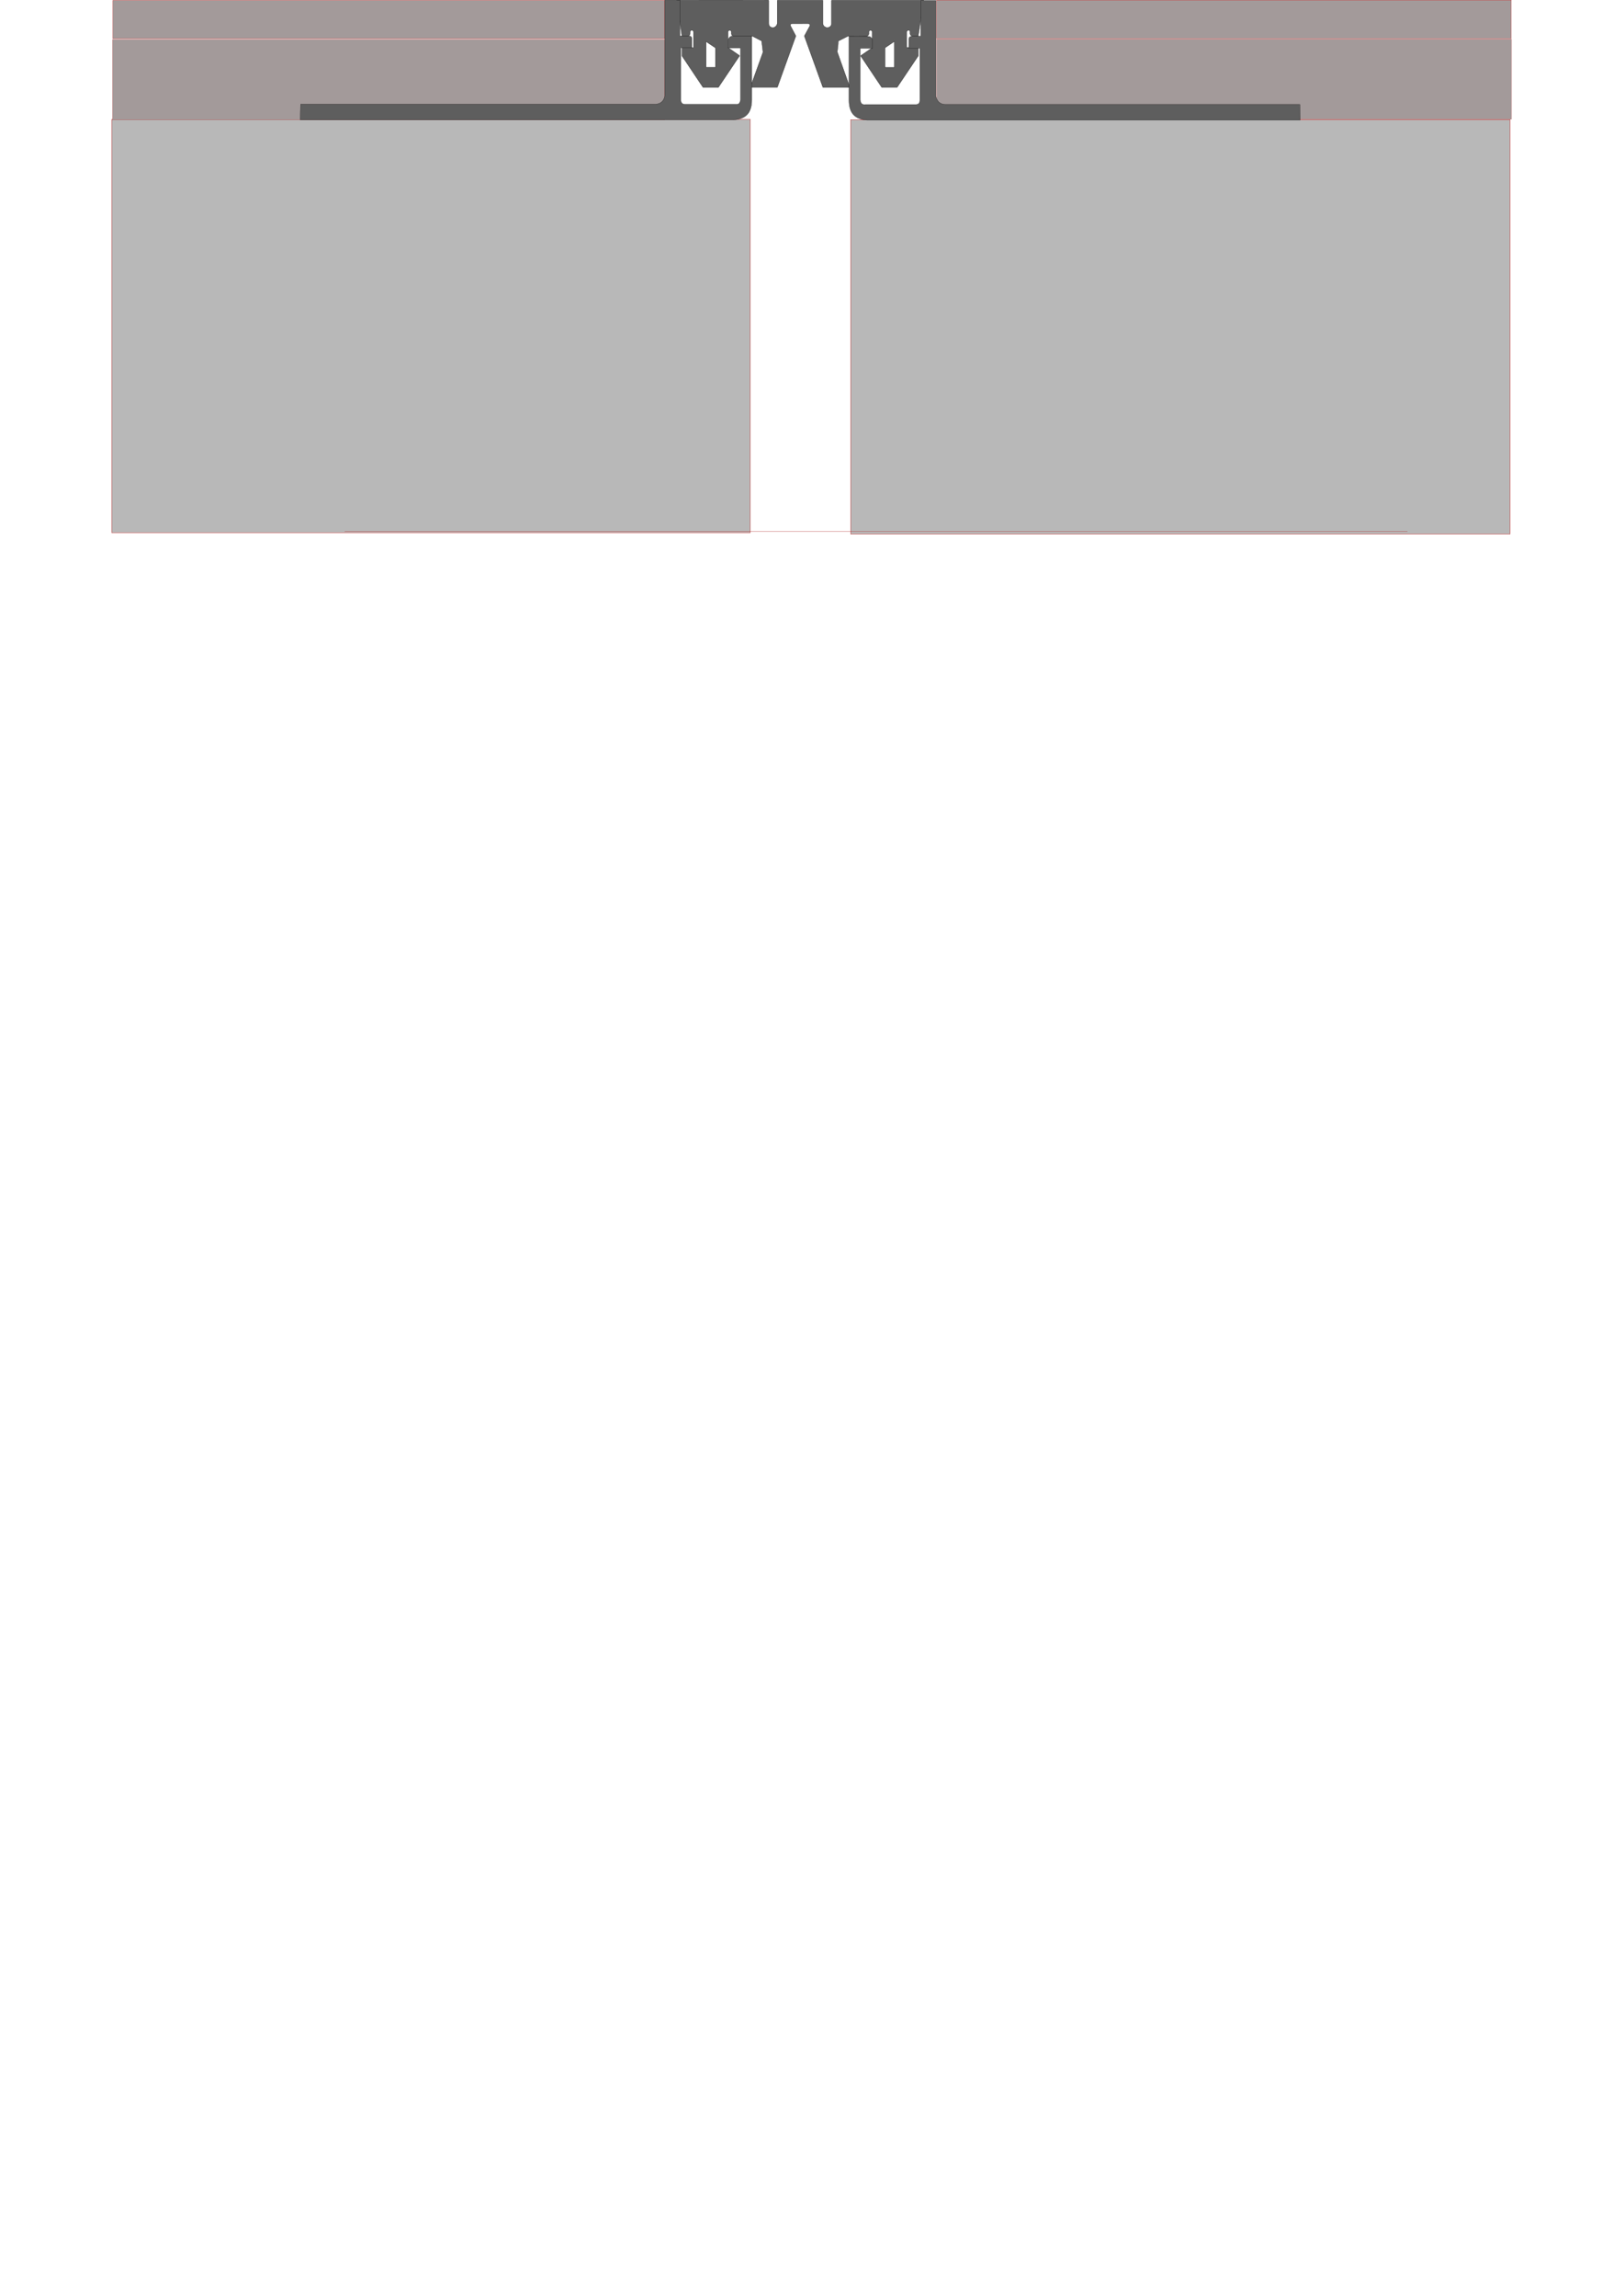 <?xml version="1.0" encoding="UTF-8" standalone="no"?>
<!-- Created with Inkscape (http://www.inkscape.org/) -->

<svg
   width="210mm"
   height="297mm"
   viewBox="0 0 210 297"
   version="1.1"
   id="svg1"
   inkscape:version="1.4 (86a8ad7, 2024-10-11)"
   sodipodi:docname="DSHM-15-015-V0_032.svg"
   xmlns:inkscape="http://www.inkscape.org/namespaces/inkscape"
   xmlns:sodipodi="http://sodipodi.sourceforge.net/DTD/sodipodi-0.dtd"
   xmlns="http://www.w3.org/2000/svg"
   xmlns:svg="http://www.w3.org/2000/svg">
  <sodipodi:namedview
     id="namedview1"
     pagecolor="#ffffff"
     bordercolor="#000000"
     borderopacity="0.25"
     inkscape:showpageshadow="2"
     inkscape:pageopacity="0.0"
     inkscape:pagecheckerboard="0"
     inkscape:deskcolor="#d1d1d1"
     inkscape:document-units="mm"
     inkscape:zoom="1.4803312"
     inkscape:cx="334.04688"
     inkscape:cy="238.79792"
     inkscape:window-width="2560"
     inkscape:window-height="1377"
     inkscape:window-x="-8"
     inkscape:window-y="-8"
     inkscape:window-maximized="1"
     inkscape:current-layer="svg1" />
  <defs
     id="defs1" />
  <rect
     style="fill:#b8b8b8;fill-opacity:1;fill-rule:evenodd;stroke:#b81e1e;stroke-width:0.047"
     id="concrete_right"
     width="85.317"
     height="53.588"
     x="110.066"
     y="15.494" />
  <rect
     style="fill:#b8b8b8;fill-opacity:1;fill-rule:evenodd;stroke:#b81e1e;stroke-width:0.046"
     id="concrete_left"
     width="82.631"
     height="53.454"
     x="14.454"
     y="15.447" />
  <rect
     style="fill:#a39a9a;fill-rule:evenodd;stroke:#b81e1e;stroke-width:0.023"
     id="finish_right"
     width="74.359"
     height="10.358"
     x="121.198"
     y="5.076" />
  <rect
     style="fill:#a39a9a;fill-rule:evenodd;stroke:#b81e1e;stroke-width:0.022"
     id="finish_left"
     width="71.442"
     height="10.38"
     x="14.557"
     y="5.121" />
  <rect
     style="fill:#a39a9a;fill-rule:evenodd;stroke:#b81e1e;stroke-width:0.035"
     id="cover_right"
     width="74.346"
     height="4.965"
     x="121.186"
     y="0.018" />
  <rect
     style="fill:#a39a9a;fill-rule:evenodd;stroke:#b81e1e;stroke-width:0.034"
     id="cover_left"
     width="71.392"
     height="4.966"
     x="14.604"
     y="0.05" />
  <rect
     style="fill:#404242;fill-opacity:0.341;fill-rule:evenodd;stroke:#b81e1e;stroke-width:0.02"
     id="shadow"
     width="137.486"
     height="0.013"
     x="44.611"
     y="68.769"
     inkscape:label="shadow" />
  <ellipse
     style="opacity:0;fill:none;fill-opacity:0;fill-rule:evenodd;stroke-width:0.004;stroke-opacity:0"
     id="bolt_left"
     cx="-57.629"
     cy="-13.636"
     rx="0.095"
     ry="0.029"
     inkscape:label="bolt_left"
     transform="scale(-1)" />
  <ellipse
     style="opacity:0;fill:none;fill-opacity:0;fill-rule:evenodd;stroke-width:0;stroke-opacity:0"
     id="bolt_right"
     cx="149.572"
     cy="13.659"
     rx="0.005"
     ry="0.002"
     inkscape:label="bolt_right" />
  <path
     id="compensator"
     style="display:inline;fill:#5e5e5e;fill-rule:evenodd;stroke:#000000;stroke-width:0.031"
     d="m 99.426,0.025 -11.83,0.006 -0.035,0.039 0.674,4.585 0.042,0.026 h 0.719 c 0,0 0.144,-0.048 0.196,-0.099 0.053,-0.053 0.103,-0.199 0.103,-0.199 v -0.273 c 0.011,-0.088 0.056,-0.165 0.212,-0.202 0.208,0.04 0.207,0.135 0.225,0.225 v 2.025 h -1.463 l -0.029,0.042 v 1.033 l 2.721,4.068 h 1.996 l 2.734,-4.072 -0.032,-0.058 -1.46,-1.011 v -2.05 c 0.036,-0.119 0.106,-0.19 0.228,-0.189 0.104,0.003 0.175,0.063 0.202,0.202 v 0.26 c 0,0 0.05,0.155 0.106,0.209 0.052,0.05 0.196,0.09 0.196,0.09 h 2.426 l 1.194,0.619 0.173,1.447 -1.627,4.524 0.042,0.032 h 3.411 l 0.042,-0.032 2.384,-6.619 -0.671,-1.274 c -0.071,-0.158 -0.052,-0.282 0.193,-0.321 l 2.076,0.003 c 0.246,0.047 0.258,0.176 0.189,0.334 l -0.687,1.264 2.397,6.642 h 3.446 l 0.026,-0.051 -1.611,-4.537 c 0,0 0.16,-1.421 0.176,-1.421 0.016,0 1.203,-0.61 1.203,-0.61 l 2.458,0.006 c 0,0 0.113,-0.054 0.154,-0.099 0.05,-0.054 0.103,-0.196 0.103,-0.196 v -0.286 c 0.036,-0.123 0.11,-0.174 0.205,-0.186 0.155,0.014 0.202,0.097 0.221,0.196 v 2.063 l -1.473,1.017 -0.013,0.045 2.714,4.056 h 2.002 l 2.734,-4.072 v -1.04 l -0.046,-0.046 h -1.452 v -2.033 c 0.056,-0.111 0.121,-0.202 0.228,-0.186 0.13,-0.006 0.177,0.076 0.205,0.18 v 0.292 c 0.045,0.128 0.101,0.25 0.289,0.286 l 0.722,0.01 0.048,-0.035 0.719,-4.582 -0.042,-0.039 h -11.869 l -0.032,0.035 V 3.032 c -0.01,0.353 -0.237,0.495 -0.545,0.558 -0.328,-0.075 -0.547,-0.239 -0.568,-0.561 V 0.077 l -0.029,-0.045 h -5.836 l -0.035,0.035 V 3.025 c -0.075,0.358 -0.293,0.496 -0.555,0.565 -0.388,-0.045 -0.535,-0.257 -0.555,-0.558 V 0.07 Z M 115.722,5.361 v 3.363 h -1.213 v -2.535 z m -24.359,0.022 1.21,0.815 v 2.512 h -1.21 z"
     inkscape:label="compensator">
    <title
       id="title1">rubber</title>
  </path>
  <path
     style="fill:#5e5e5e;fill-rule:evenodd;stroke:#000000;stroke-width:0.029"
     d="m 38.906,13.478 h 18.627 27.32 c 0.643,-0.046 1.024,-0.398 1.162,-1.034 V 0.023 h 1.966 V 4.647 h 1.05 c 0.322,-0.009 0.464,0.111 0.491,0.313 v 1.229 h -1.43 v 6.746 c 0.012,0.368 0.19,0.57 0.581,0.558 h 6.478 c 0.566,0.063 0.593,-0.278 0.67,-0.581 V 6.211 h -1.586 v -1.139 c 0.238,-0.468 0.475,-0.382 0.713,-0.412 h 2.325 v 8.252 c 0,2.005 -1.097,2.5 -2.346,2.591 H 38.859 Z"
     id="profile_left"
     sodipodi:nodetypes="cccccccccccccccccccccccc"
     inkscape:label="profile_left" />
  <path
     style="fill:#5e5e5e;fill-rule:evenodd;stroke:#000000;stroke-width:0.029"
     d="m 168.183,13.514 h -18.615 -27.303 c -0.643,-0.046 -1.023,-0.398 -1.161,-1.033 V 0.068 h -1.965 V 4.689 h -1.049 c -0.322,-0.009 -0.463,0.111 -0.491,0.313 v 1.228 h 1.429 v 6.742 c -0.012,0.367 -0.19,0.57 -0.58,0.558 h -6.474 c -0.565,0.063 -0.592,-0.278 -0.67,-0.58 V 6.252 h 1.585 v -1.139 c -0.238,-0.468 -0.475,-0.382 -0.712,-0.411 h -2.324 v 8.247 c 0,2.004 1.096,2.498 2.344,2.59 h 56.034 z"
     id="profile_right"
     sodipodi:nodetypes="cccccccccccccccccccccccc"
     inkscape:label="profile_right" />
</svg>
